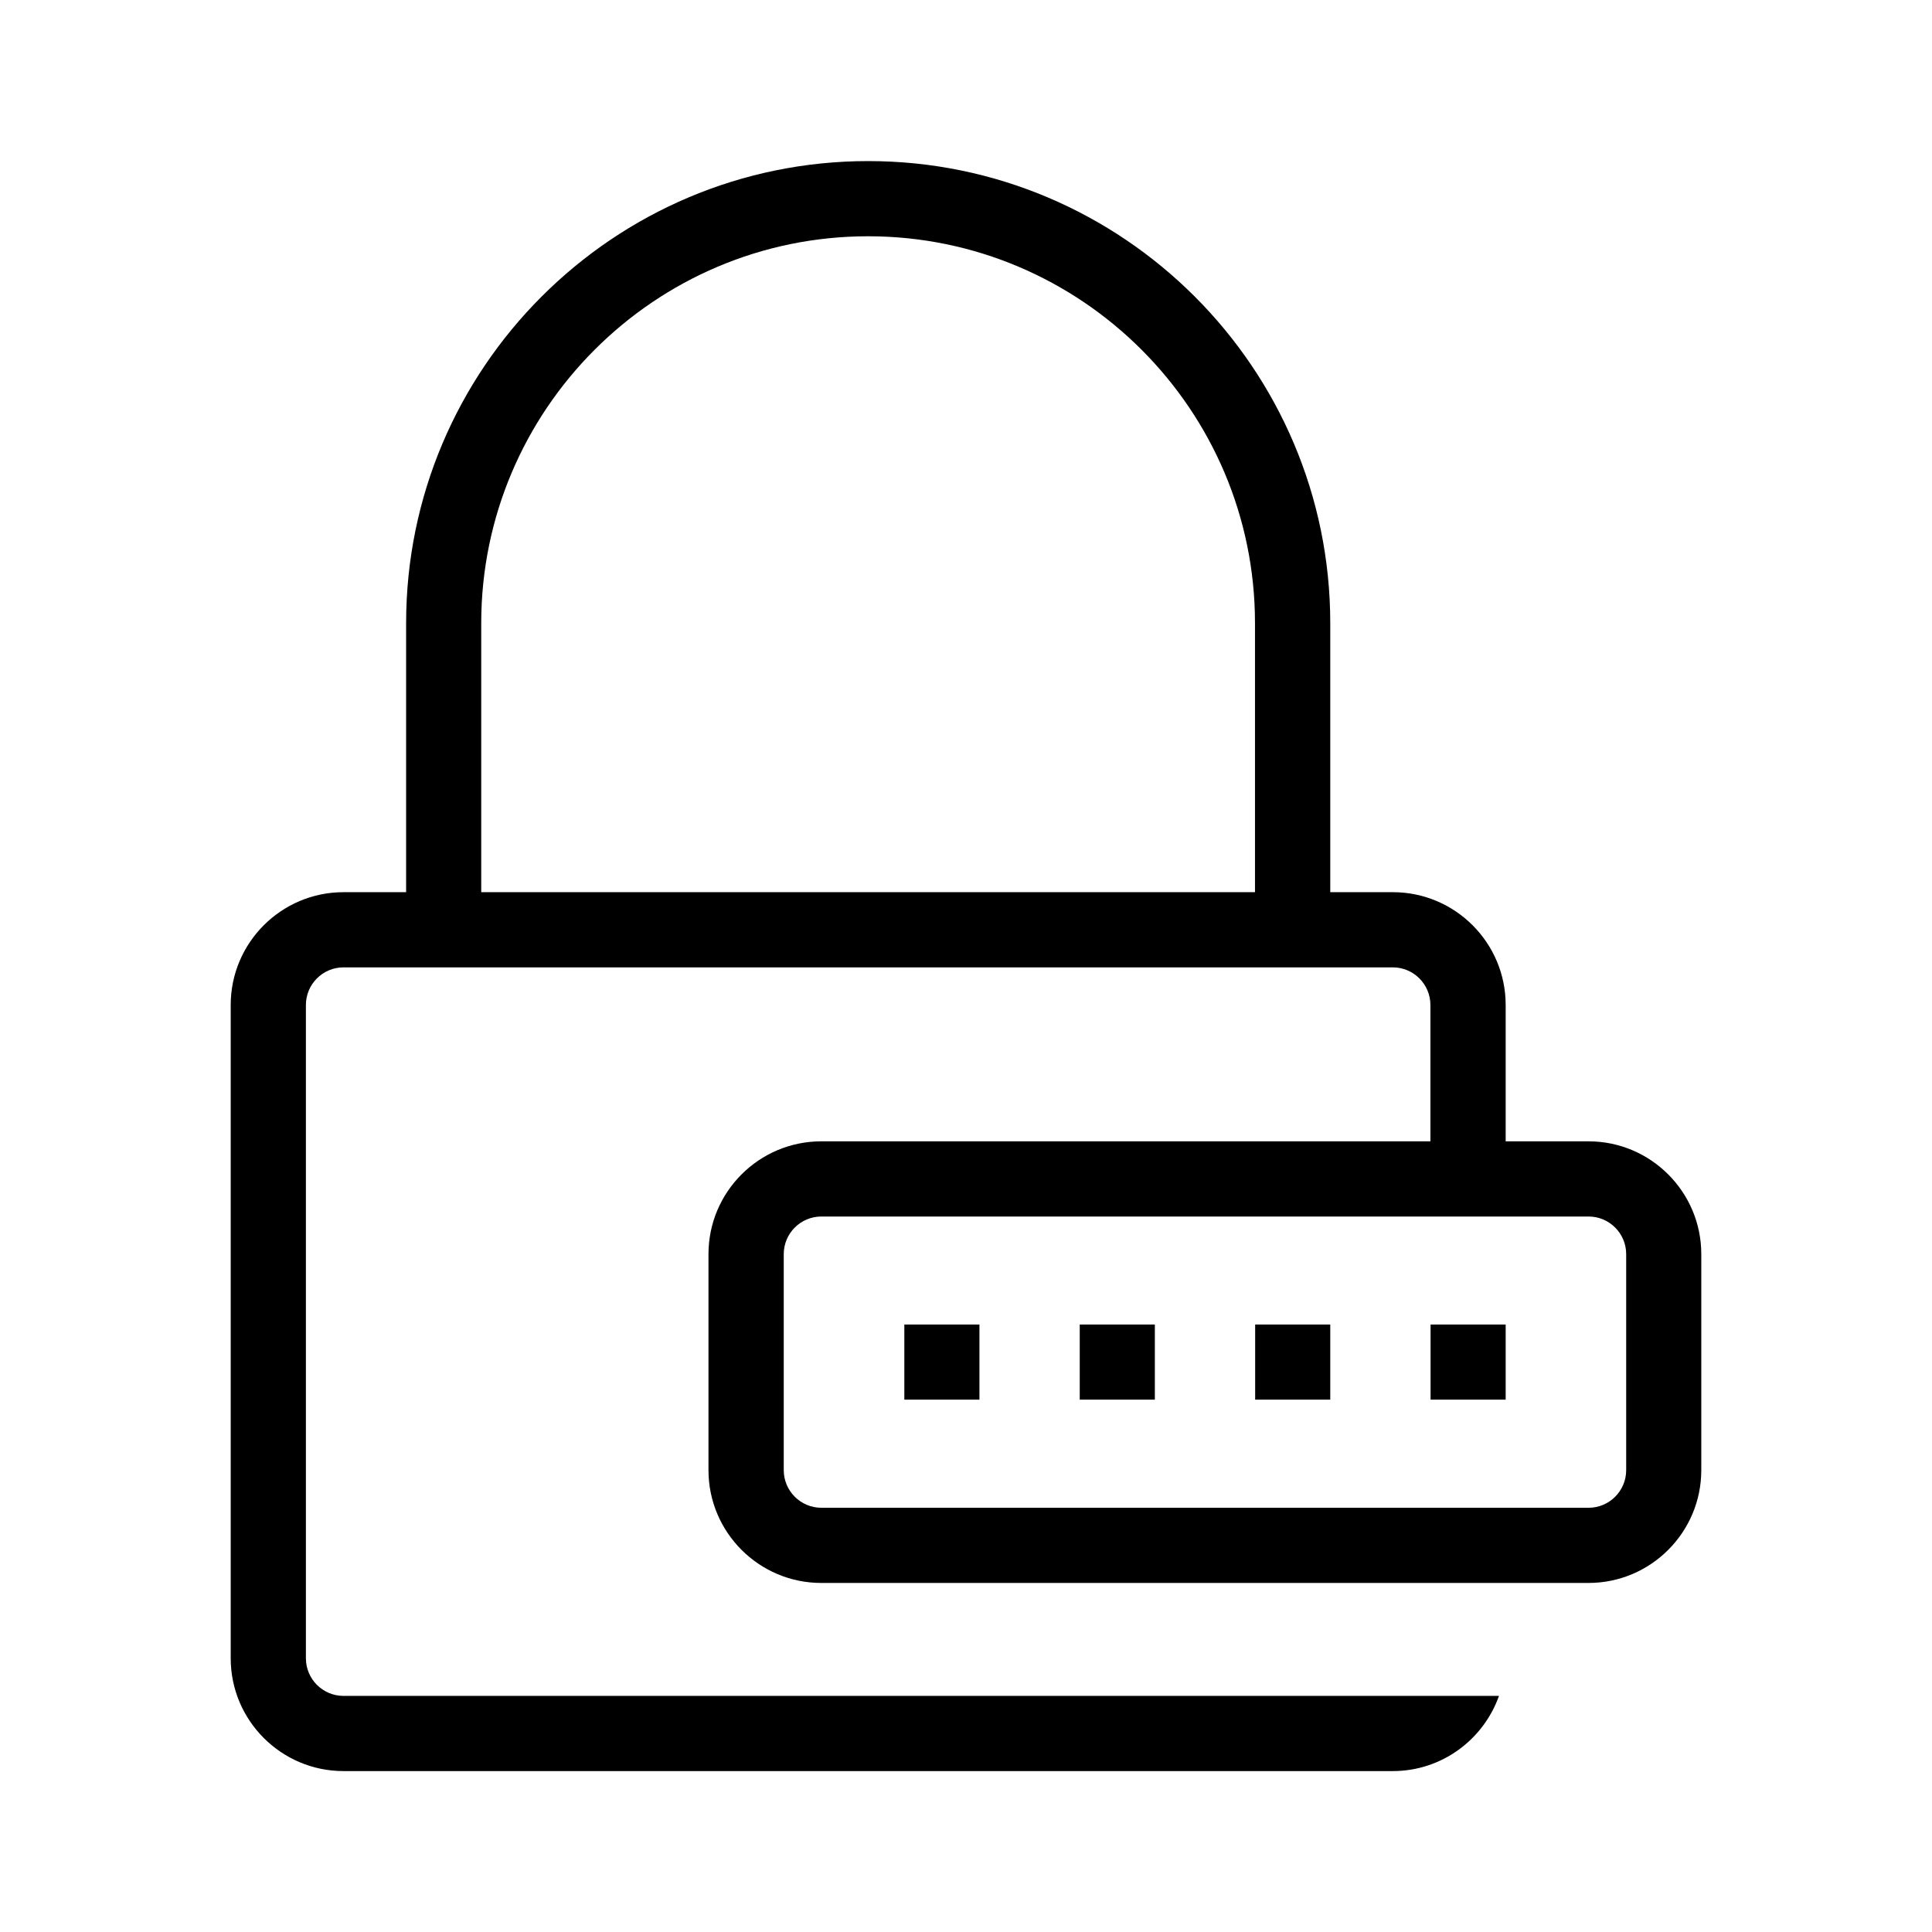 <?xml version="1.0" encoding="UTF-8"?><svg id="Layer_1" xmlns="http://www.w3.org/2000/svg" width="24" height="24" viewBox="0 0 24 24"><path d="m17.771,17.387h.933v-.933h-.933v.933Zm1.963-3.209h-1.03v-1.694c0-.772-.628-1.401-1.401-1.401h-.778v-3.342c0-3.165-2.575-5.74-5.74-5.74s-5.74,2.575-5.74,5.74v3.342h-.778c-.772,0-1.401.628-1.401,1.401v8.116c0,.772.628,1.401,1.401,1.401h13.035c.609,0,1.126-.391,1.319-.934h-1.319c-0,0-0.0 0-0.0 0H4.267c-.257,0-.467-.209-.467-.467v-8.116c0-.257.209-.467.467-.467h13.035c.257,0,.467.209.467.467v1.694h-7.567c-.772,0-1.401.628-1.401,1.401v2.684c0,.772.628,1.401,1.401,1.401h9.531c.772,0,1.401-.628,1.401-1.401v-2.684c0-.772-.628-1.401-1.401-1.401Zm-4.143-3.095H5.978v-3.342c0-2.65,2.156-4.806,4.806-4.806s4.806,2.156,4.806,4.806v3.342Zm4.61,7.18c0,.257-.209.467-.467.467h-9.531c-.257,0-.467-.209-.467-.467v-2.684c0-.257.209-.467.467-.467h9.531c.257,0,.467.209.467.467v2.684Zm-8.967-.876h.933v-.933h-.933v.933Zm4.358,0h.933v-.933h-.933v.933Zm-2.179,0h.933v-.933h-.933v.933Z"/></svg>